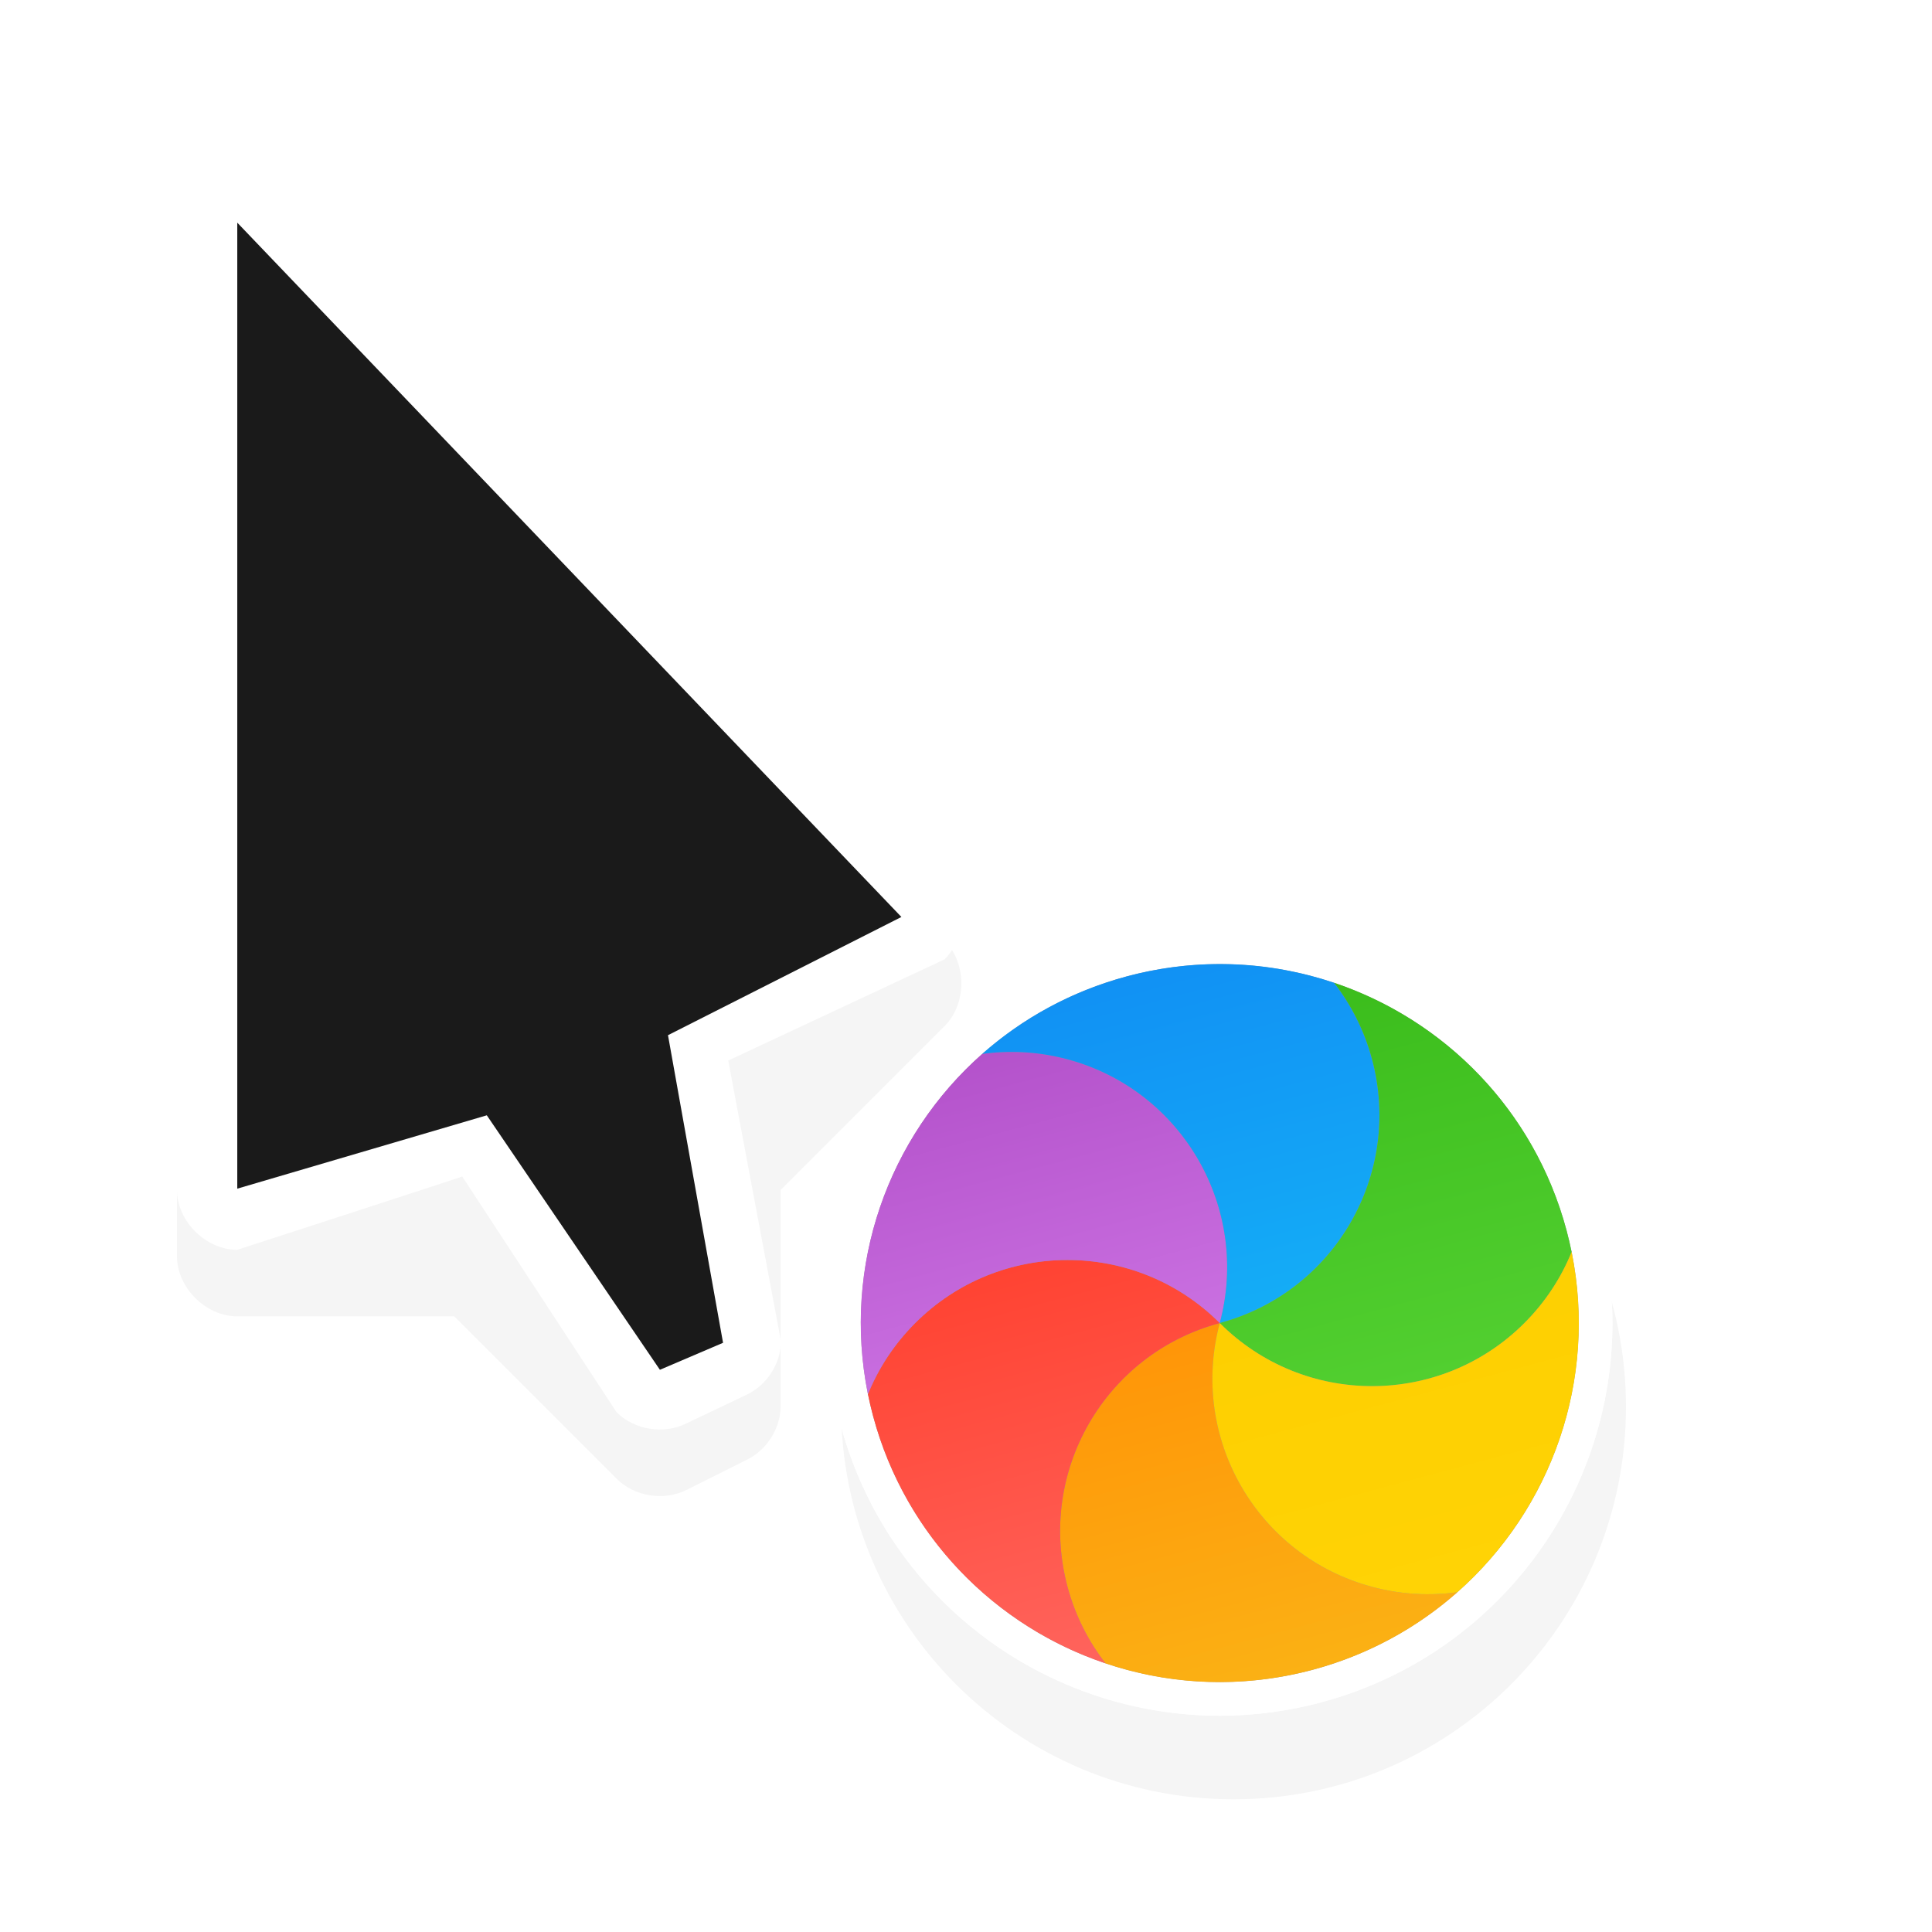 <svg xmlns="http://www.w3.org/2000/svg" xmlns:svg="http://www.w3.org/2000/svg" xmlns:xlink="http://www.w3.org/1999/xlink" id="svg2" width="32" height="32" version="1.1" viewBox="0 0 32 32"><defs id="defs4"><linearGradient id="linearGradient13172" x1="17.871" x2="17.871" y1="7.669" y2="17.893" gradientTransform="matrix(1.028,0,0,0.984,343.323,796.717)" gradientUnits="userSpaceOnUse" xlink:href="#linearGradient-colour1"/><linearGradient id="linearGradient-colour1" x1="17.871" x2="17.871" y1="7.669" y2="17.893" gradientTransform="matrix(1.028,0,0,0.984,343.323,796.717)" gradientUnits="userSpaceOnUse"><stop id="stop7" offset="0%" stop-color="#FBB114"/><stop id="stop9" offset="100%" stop-color="#FF9508"/></linearGradient><linearGradient id="linearGradient13174" x1="23.954" x2="23.954" y1="8.61" y2="19.256" gradientTransform="matrix(0.945,0,0,1.071,343.323,796.717)" gradientUnits="userSpaceOnUse" xlink:href="#linearGradient-colour2"/><linearGradient id="linearGradient-colour2" x1="23.954" x2="23.954" y1="8.61" y2="19.256" gradientTransform="matrix(0.945,0,0,1.071,343.323,796.717)" gradientUnits="userSpaceOnUse"><stop id="stop12" offset="0%" stop-color="#FF645D"/><stop id="stop14" offset="100%" stop-color="#FF4332"/></linearGradient><linearGradient id="linearGradient13176" x1="20.127" x2="20.127" y1="19.205" y2="29.033" gradientTransform="matrix(1.104,0,0,0.916,343.323,796.717)" gradientUnits="userSpaceOnUse" xlink:href="#linearGradient-colour3"/><linearGradient id="linearGradient-colour3" x1="20.127" x2="20.127" y1="19.205" y2="29.033" gradientTransform="matrix(1.104,0,0,0.916,343.323,796.717)" gradientUnits="userSpaceOnUse"><stop id="stop17" offset="0%" stop-color="#CA70E1"/><stop id="stop19" offset="100%" stop-color="#B452CB"/></linearGradient><linearGradient id="linearGradient13178" x1="16.36" x2="16.36" y1="17.893" y2="28.118" gradientTransform="matrix(1.028,0,0,0.984,343.323,796.717)" gradientUnits="userSpaceOnUse" xlink:href="#linearGradient-colour4"/><linearGradient id="linearGradient-colour4" x1="16.36" x2="16.36" y1="17.893" y2="28.118" gradientTransform="matrix(1.028,0,0,0.984,343.323,796.717)" gradientUnits="userSpaceOnUse"><stop id="stop22" offset="0%" stop-color="#14ADF6"/><stop id="stop24" offset="100%" stop-color="#1191F4"/></linearGradient><linearGradient id="linearGradient13180" x1="13.308" x2="13.308" y1="13.619" y2="24.265" gradientTransform="matrix(0.945,0,0,1.071,343.323,796.717)" gradientUnits="userSpaceOnUse" xlink:href="#linearGradient-colour5"/><linearGradient id="linearGradient-colour5" x1="13.308" x2="13.308" y1="13.619" y2="24.265" gradientTransform="matrix(0.945,0,0,1.071,343.323,796.717)" gradientUnits="userSpaceOnUse"><stop id="stop27" offset="0%" stop-color="#52CF30"/><stop id="stop29" offset="100%" stop-color="#3BBD1C"/></linearGradient><linearGradient id="linearGradient13182" x1="11.766" x2="11.766" y1="9.377" y2="19.205" gradientTransform="matrix(1.104,0,0,0.916,343.323,796.717)" gradientUnits="userSpaceOnUse" xlink:href="#linearGradient-colour6"/><linearGradient id="linearGradient-colour6" x1="11.766" x2="11.766" y1="9.377" y2="19.205" gradientTransform="matrix(1.104,0,0,0.916,343.323,796.717)" gradientUnits="userSpaceOnUse"><stop id="stop32" offset="0%" stop-color="#FFD305"/><stop id="stop34" offset="100%" stop-color="#FDCF01"/></linearGradient><filter style="color-interpolation-filters:sRGB" id="filter7590-8" width="1.441" height="1.272" x="-.22" y="-.136"><feGaussianBlur id="feGaussianBlur7592-1" stdDeviation="1.192"/></filter><filter style="color-interpolation-filters:sRGB" id="filter7558-8" width="1.444" height="1.444" x="-.222" y="-.222"><feGaussianBlur id="feGaussianBlur7560-4" stdDeviation="1.202"/></filter></defs><g id="layer1" transform="translate(0,-1020.362)"><path id="path7438-8" d="m 20.431,1037.164 c -3.59,0 -6.5,2.91 -6.5,6.5 0,3.59 2.91,6.5 6.5,6.5 3.59,0 6.5,-2.91 6.5,-6.5 0,-3.59 -2.91,-6.5 -6.5,-6.5 z" style="color:#000;font-style:normal;font-variant:normal;font-weight:400;font-stretch:normal;font-size:medium;line-height:normal;font-family:Sans;-inkscape-font-specification:Sans;text-indent:0;text-align:start;text-decoration:none;text-decoration-line:none;letter-spacing:normal;word-spacing:normal;text-transform:none;direction:ltr;block-progression:tb;writing-mode:lr-tb;baseline-shift:baseline;text-anchor:start;display:inline;overflow:visible;visibility:visible;opacity:.2;fill:#000;fill-opacity:1;fill-rule:nonzero;stroke:none;stroke-width:2;marker:none;filter:url(#filter7558-8);enable-background:accumulate"/><path id="path7454-9" d="m 3.743,1024.071 c -0.467,0.055 -0.823,0.498 -0.812,1.094 l 0,16 c 5e-5,0.524 0.476,1 1,1 l 3.594,0 2.687,2.688 c 0.295,0.295 0.783,0.375 1.156,0.188 l 1,-0.5 c 0.328,-0.159 0.554,-0.51 0.562,-0.875 l 0,-3.594 2.719,-2.719 c 0.365,-0.37 0.365,-1.036 0,-1.406 l -11,-11.5 c -0.307,-0.307 -0.626,-0.408 -0.906,-0.375 z" style="color:#000;font-style:normal;font-variant:normal;font-weight:400;font-stretch:normal;font-size:medium;line-height:normal;font-family:Sans;-inkscape-font-specification:Sans;text-indent:0;text-align:start;text-decoration:none;text-decoration-line:none;letter-spacing:normal;word-spacing:normal;text-transform:none;direction:ltr;block-progression:tb;writing-mode:lr-tb;baseline-shift:baseline;text-anchor:start;display:inline;overflow:visible;visibility:visible;opacity:.2;fill:#000;fill-opacity:1;fill-rule:nonzero;stroke:none;stroke-width:2;marker:none;filter:url(#filter7590-8);enable-background:accumulate"/><g style="display:inline" id="g11425-5-64" transform="translate(-160.279,260.916)"><path style="color:#000;font-style:normal;font-variant:normal;font-weight:400;font-stretch:normal;font-size:medium;line-height:normal;font-family:Sans;-inkscape-font-specification:Sans;text-indent:0;text-align:start;text-decoration:none;text-decoration-line:none;letter-spacing:normal;word-spacing:normal;text-transform:none;direction:ltr;block-progression:tb;writing-mode:lr-tb;baseline-shift:baseline;text-anchor:start;display:inline;overflow:visible;visibility:visible;fill:#fff;fill-opacity:1;fill-rule:nonzero;stroke:none;stroke-width:2;marker:none;enable-background:accumulate" id="path11427-0-33" d="m 163.209,763.147 0,16 c 5e-5,0.524 0.476,1 1,1 0,0 3.883,-1.259 3.726,-1.215 l 2.555,3.903 c 0.295,0.295 0.783,0.375 1.156,0.188 l 1.008,-0.48 c 0.328,-0.159 0.554,-0.51 0.562,-0.875 l -0.875,-4.656 3.585,-1.677 c 0.365,-0.37 0.365,-1.037 0,-1.406 l -11,-11.5 c -0.82,-0.82 -1.736,-0.235 -1.719,0.719 z"/><path style="fill:#1a1a1a;fill-opacity:1;stroke:none" id="path11429-9-3" d="m 164.209,779.134 0,-16 11,11.5 -3.866,1.958 0.912,5.095 -1.046,0.447 -2.867,-4.215 z"/></g><g style="display:inline" id="g4618-0-8" transform="matrix(-0.571,0.153,-0.153,-0.571,350.881,1452.03)"><circle style="fill:#fff;fill-rule:evenodd;stroke:none;stroke-width:1" id="circle4566-9-6" cx="360.923" cy="814.317" r="11"/><path style="fill:#fff;fill-rule:evenodd;stroke:none;stroke-width:1" id="path4568-3-0" d="m 367.005,805.15 c 0.333,0.789 0.518,1.656 0.518,2.567 0,3.645 -2.955,6.6 -6.6,6.6 1.823,-3.157 0.741,-7.193 -2.416,-9.016 -0.789,-0.456 -1.633,-0.73 -2.484,-0.835 1.475,-0.735 3.139,-1.149 4.9,-1.149 2.249,0 4.34,0.675 6.082,1.833 l 0,0 z"/><path style="fill:#fff;fill-rule:evenodd;stroke:none;stroke-width:1" id="path4570-6-4" d="m 371.902,815.002 c -0.516,0.683 -1.175,1.276 -1.963,1.731 -3.157,1.823 -7.193,0.741 -9.016,-2.416 3.645,0 6.6,-2.955 6.6,-6.6 0,-0.91 -0.184,-1.778 -0.518,-2.567 2.964,1.971 4.918,5.341 4.918,9.167 0,0.23 -0.007,0.459 -0.021,0.685 l 0,0 z"/><path style="fill:#fff;fill-rule:evenodd;stroke:none;stroke-width:1" id="path4572-0-8" d="m 365.823,824.168 c -0.851,-0.106 -1.695,-0.38 -2.484,-0.835 -3.157,-1.823 -4.238,-5.859 -2.416,-9.016 1.823,3.157 5.859,4.238 9.016,2.416 0.788,-0.455 1.447,-1.048 1.963,-1.731 -0.247,4.022 -2.656,7.46 -6.079,9.166 l 0,0 z"/><path style="fill:#fff;fill-rule:evenodd;stroke:none;stroke-width:1" id="path4574-6-8" d="m 354.841,823.484 c -0.333,-0.789 -0.518,-1.656 -0.518,-2.567 0,-3.645 2.955,-6.6 6.6,-6.6 -1.823,3.157 -0.741,7.193 2.416,9.016 0.789,0.456 1.633,0.73 2.484,0.835 -1.475,0.735 -3.139,1.149 -4.9,1.149 -2.249,0 -4.34,-0.675 -6.082,-1.833 l 0,0 z"/><path style="fill:#fff;fill-rule:evenodd;stroke:none;stroke-width:1" id="path4576-2-8" d="m 349.944,813.632 c 0.516,-0.683 1.175,-1.276 1.963,-1.731 3.157,-1.823 7.193,-0.741 9.016,2.416 -3.645,0 -6.6,2.955 -6.6,6.6 0,0.91 0.184,1.778 0.518,2.567 -2.964,-1.971 -4.918,-5.341 -4.918,-9.167 0,-0.23 0.007,-0.459 0.021,-0.685 l 0,0 z"/><path style="fill:#fff;fill-rule:evenodd;stroke:none;stroke-width:1" id="path4578-6-9" d="m 356.023,804.466 c 0.851,0.106 1.695,0.38 2.484,0.835 3.157,1.823 4.238,5.859 2.416,9.016 -1.823,-3.157 -5.859,-4.238 -9.016,-2.416 -0.788,0.455 -1.447,1.048 -1.963,1.731 0.247,-4.022 2.656,-7.46 6.079,-9.166 l 0,0 z"/><circle id="background-1-7" cx="360.923" cy="814.317" r="10.057" style="fill:#959595;fill-rule:evenodd;stroke:none;stroke-width:1"/><path id="orange-8-7" d="m 366.484,805.936 c 0.305,0.721 0.473,1.514 0.473,2.347 0,3.333 -2.702,6.034 -6.034,6.034 1.666,-2.886 0.677,-6.577 -2.209,-8.243 -0.722,-0.417 -1.493,-0.667 -2.271,-0.764 1.349,-0.672 2.87,-1.05 4.48,-1.05 2.056,0 3.968,0.617 5.561,1.676 l 0,0 z" style="fill:url(#linearGradient13172);fill-rule:evenodd;stroke:none;stroke-width:1"/><path id="red-7-6" d="m 370.961,814.944 c -0.472,0.624 -1.074,1.166 -1.795,1.582 -2.886,1.666 -6.577,0.677 -8.243,-2.209 3.333,0 6.034,-2.702 6.034,-6.034 0,-0.832 -0.169,-1.625 -0.473,-2.347 2.71,1.802 4.496,4.883 4.496,8.381 0,0.21 -0.007,0.419 -0.019,0.626 l 0,0 z" style="fill:url(#linearGradient13174);fill-rule:evenodd;stroke:none;stroke-width:1"/><path id="purple-9-4" d="m 365.403,823.324 c -0.778,-0.097 -1.55,-0.347 -2.271,-0.764 -2.886,-1.666 -3.875,-5.357 -2.209,-8.243 1.666,2.886 5.357,3.875 8.243,2.209 0.72,-0.416 1.323,-0.958 1.795,-1.582 -0.226,3.678 -2.428,6.821 -5.558,8.38 l 0,0 z" style="fill:url(#linearGradient13176);fill-rule:evenodd;stroke:none;stroke-width:1"/><path id="blue-2-3" d="m 355.362,822.698 c -0.305,-0.721 -0.473,-1.514 -0.473,-2.347 0,-3.333 2.702,-6.034 6.034,-6.034 -1.666,2.886 -0.677,6.577 2.209,8.243 0.722,0.417 1.493,0.667 2.271,0.764 -1.349,0.672 -2.87,1.05 -4.48,1.05 -2.056,0 -3.968,-0.617 -5.561,-1.676 l 0,0 z" style="fill:url(#linearGradient13178);fill-rule:evenodd;stroke:none;stroke-width:1"/><path id="green-0-0" d="m 350.885,813.691 c 0.472,-0.624 1.074,-1.166 1.795,-1.582 2.886,-1.666 6.577,-0.677 8.243,2.209 -3.333,0 -6.034,2.702 -6.034,6.034 0,0.832 0.169,1.625 0.473,2.347 -2.71,-1.802 -4.496,-4.883 -4.496,-8.381 0,-0.21 0.007,-0.419 0.019,-0.626 l 0,0 z" style="fill:url(#linearGradient13180);fill-rule:evenodd;stroke:none;stroke-width:1"/><path id="yellow-2-3" d="m 356.443,805.31 c 0.778,0.097 1.55,0.347 2.271,0.764 2.886,1.666 3.875,5.357 2.209,8.243 -1.666,-2.886 -5.357,-3.875 -8.243,-2.209 -0.72,0.416 -1.323,0.958 -1.795,1.582 0.226,-3.678 2.428,-6.821 5.558,-8.38 l 0,0 z" style="fill:url(#linearGradient13182);fill-rule:evenodd;stroke:none;stroke-width:1"/></g></g></svg>
